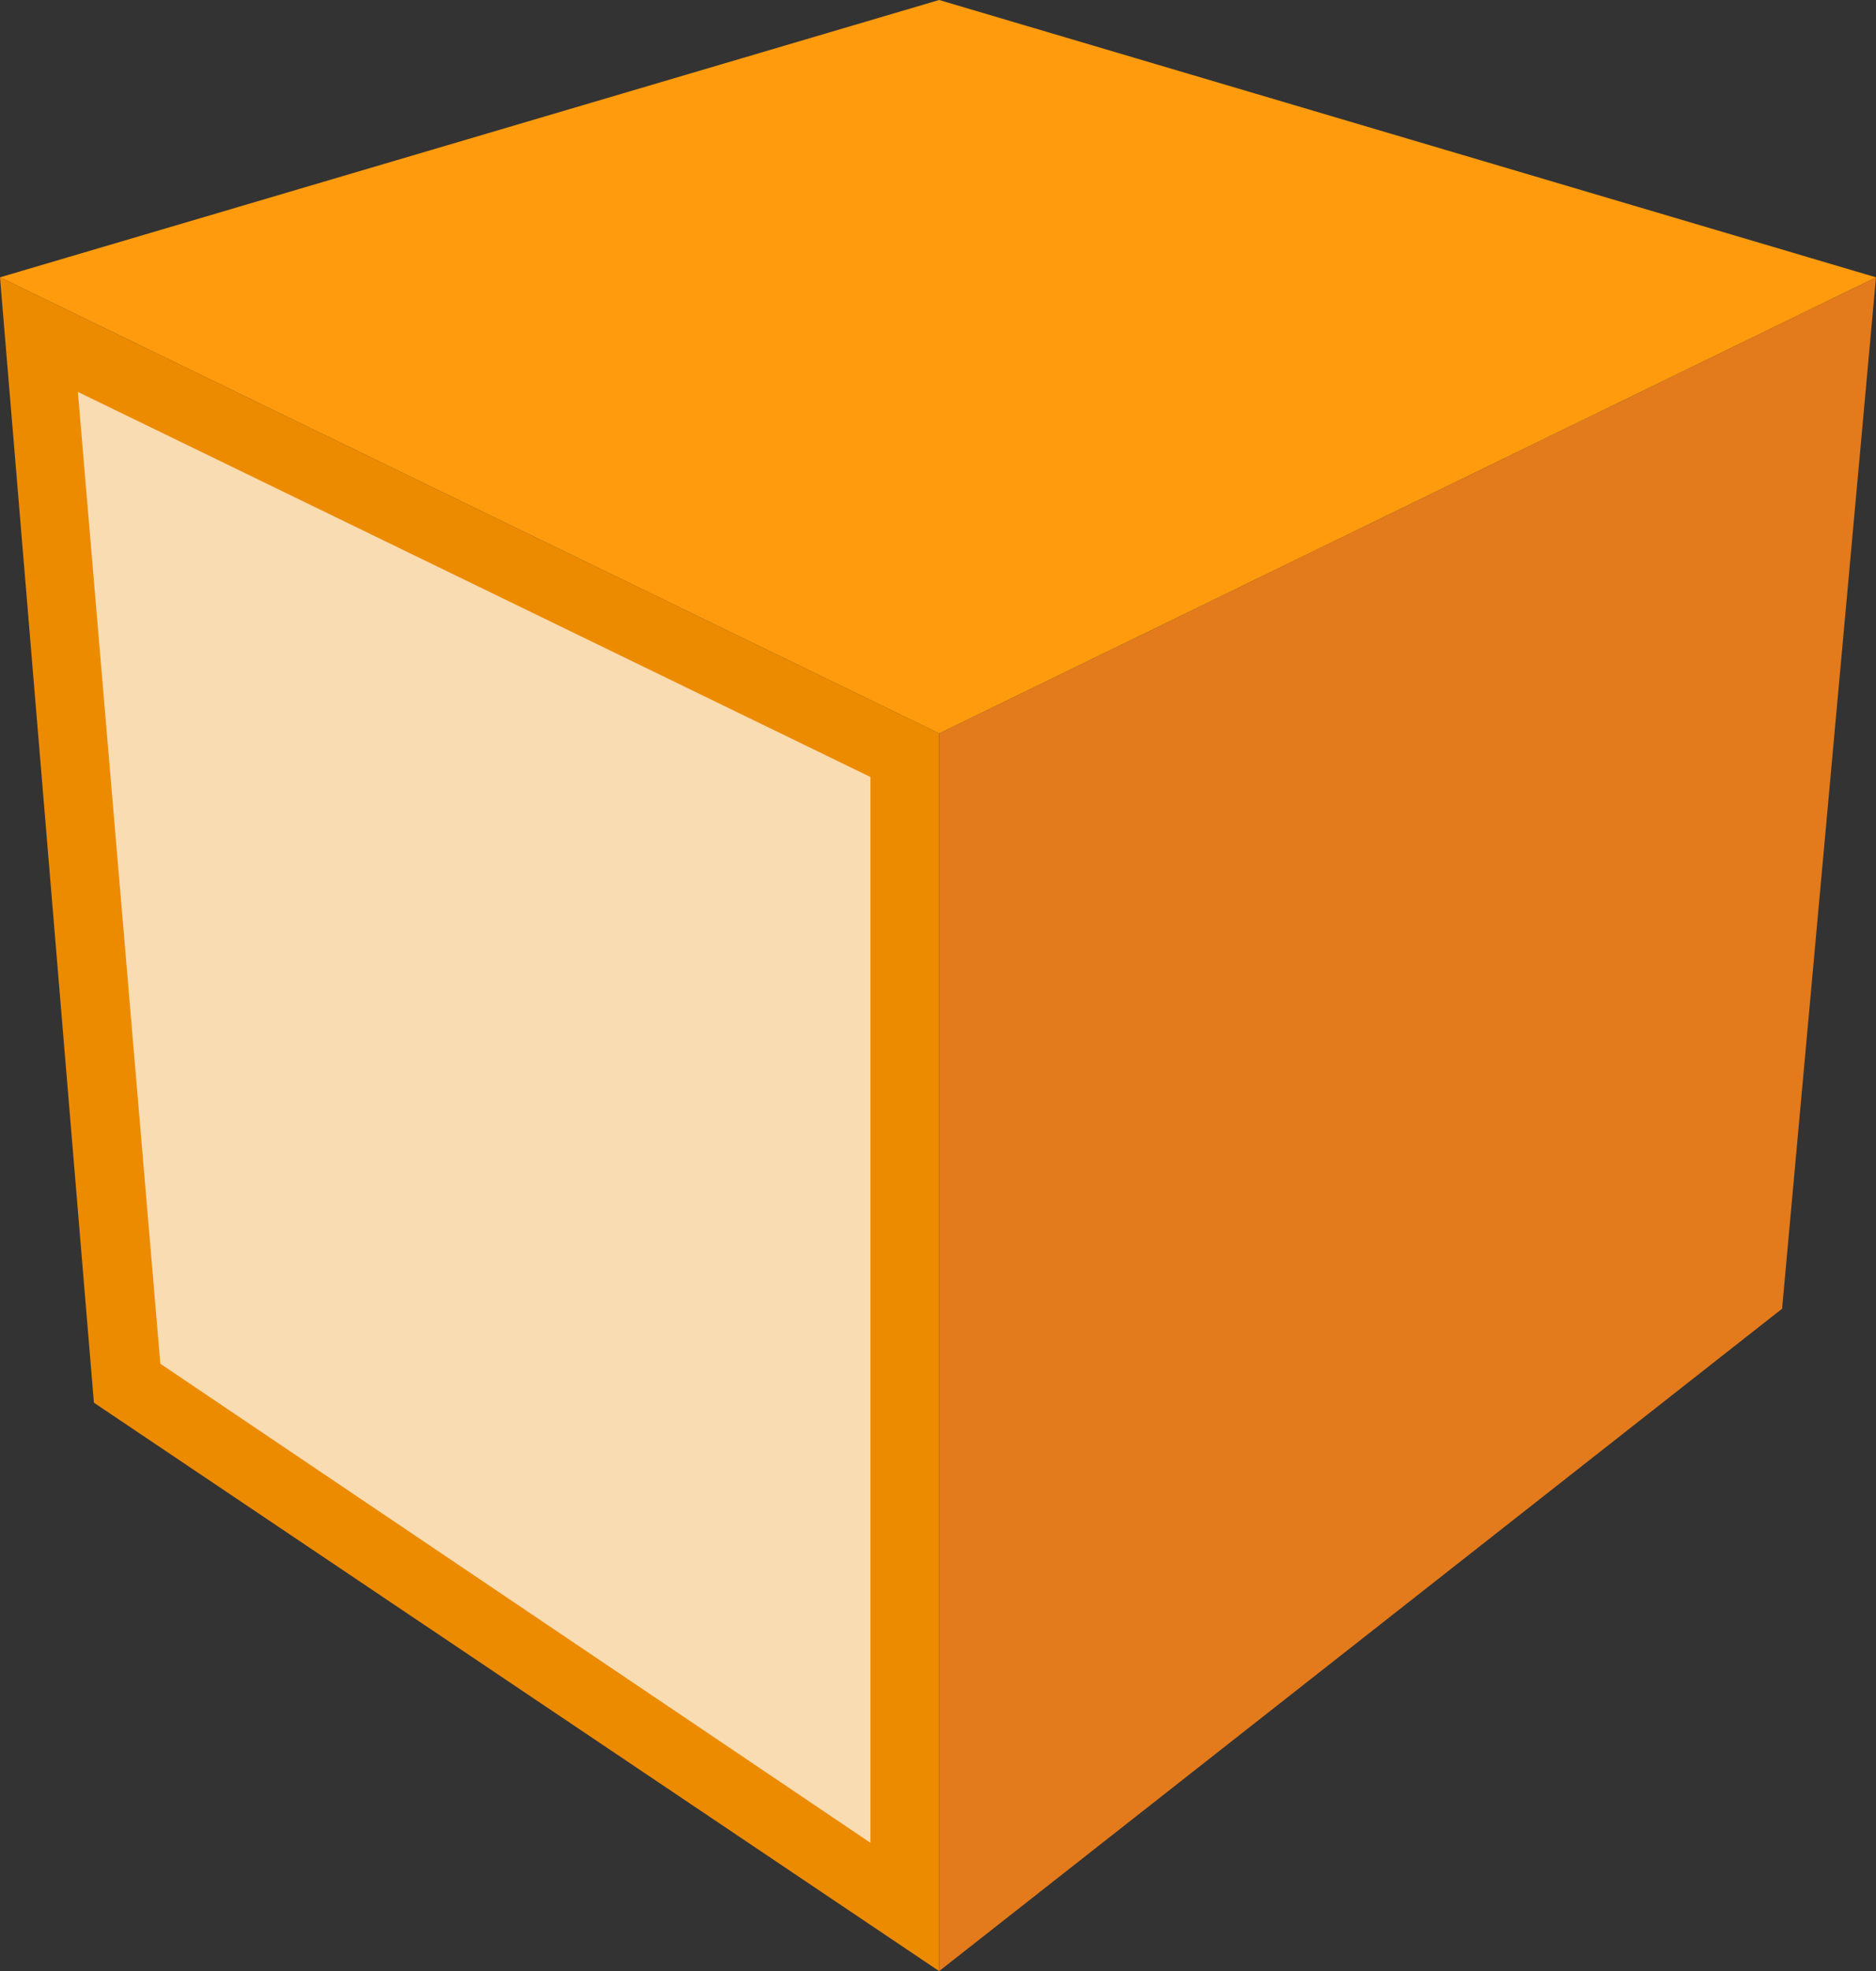 <?xml version="1.0" encoding="utf-8"?>
<!-- Generator: Adobe Illustrator 18.1.1, SVG Export Plug-In . SVG Version: 6.00 Build 0)  -->
<!DOCTYPE svg PUBLIC "-//W3C//DTD SVG 1.1//EN" "http://www.w3.org/Graphics/SVG/1.1/DTD/svg11.dtd">
<svg version="1.1" id="assets" xmlns="http://www.w3.org/2000/svg" xmlns:xlink="http://www.w3.org/1999/xlink" x="0px" y="0px"
	 width="81.9px" height="86px" viewBox="0 0 81.9 86" enable-background="new 0 0 81.9 86" xml:space="preserve">
<rect x="0" y="0" width="81.9" height="86" fill="#333333" stroke="none"/>
<g>
	<polygon fill="#ED8B00" points="0,12.1 4.1,61.2 41,86 41,32 	"/>
	<polygon opacity="0.7" fill="#FFFFFF" points="7,59.5 3.4,17.1 38,33.9 38,80.4 	"/>
	<polygon fill="#E37A1B" points="41,32 41,86 77.8,57.1 81.9,12.1 	"/>
	<polygon fill="#FF9B0D" points="0,12.1 41,32 81.9,12.1 41,0 	"/>
</g>
</svg>

